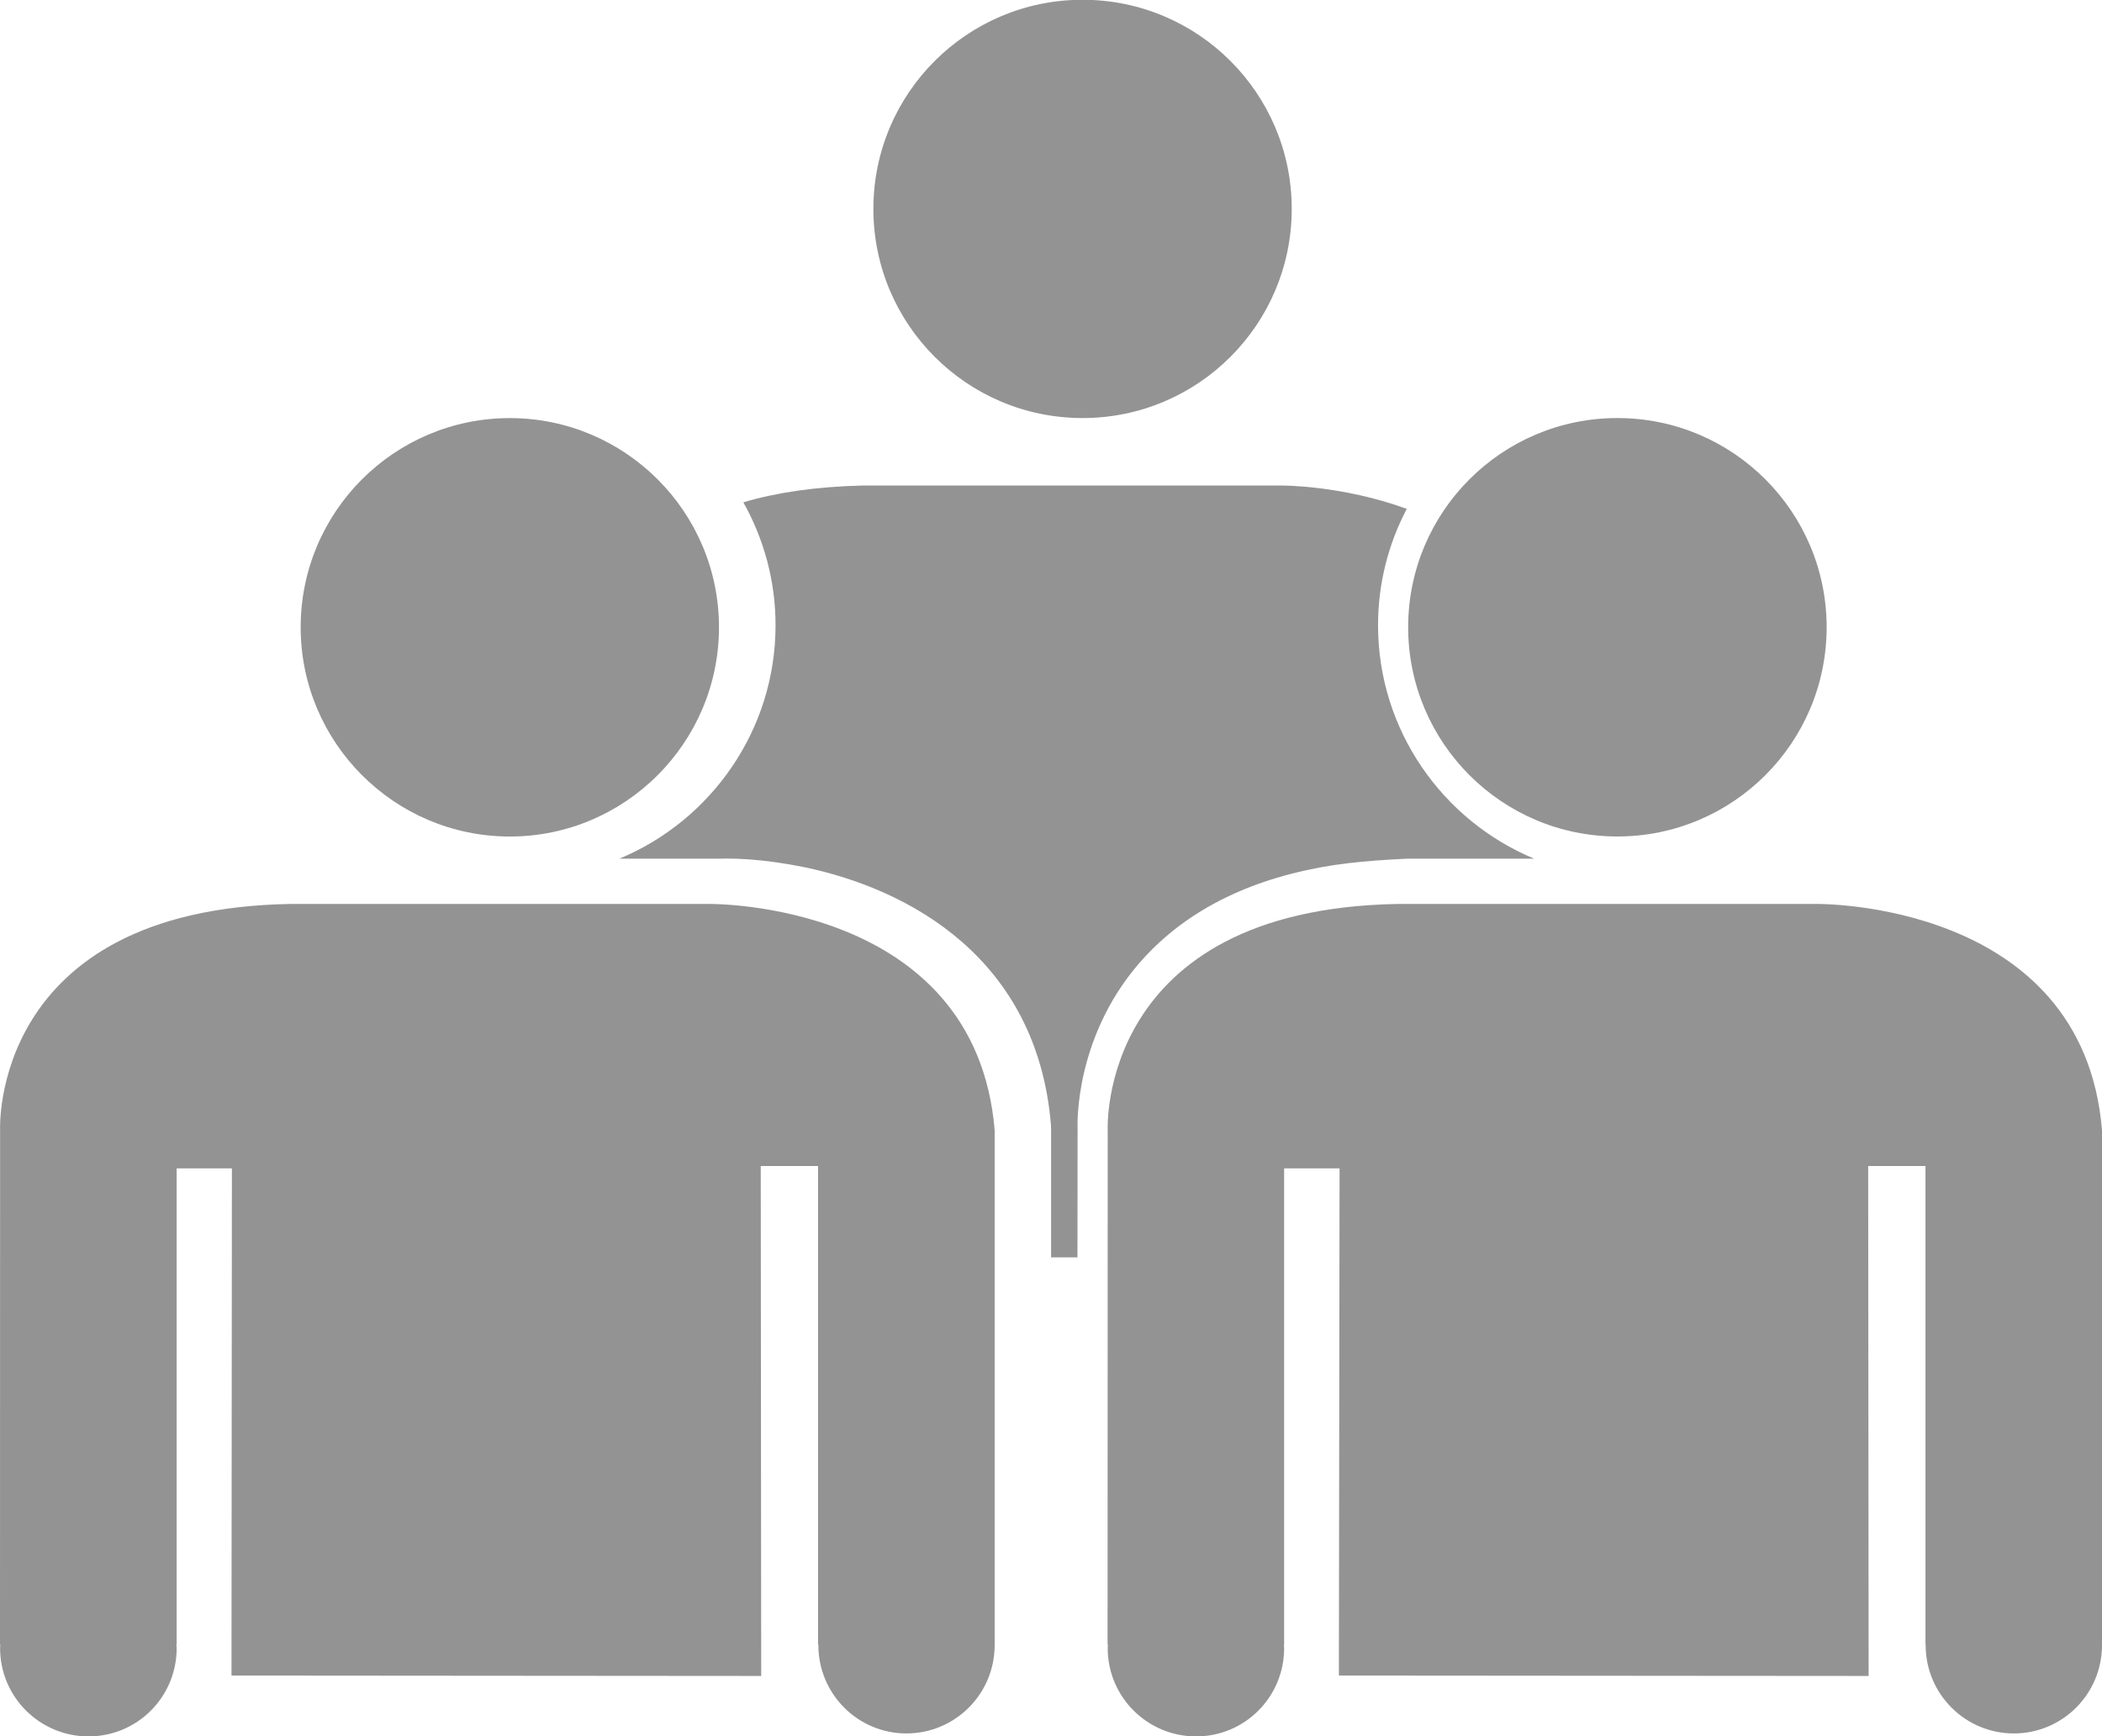 <svg width="46" height="38" viewBox="0 0 46 38" fill="none" xmlns="http://www.w3.org/2000/svg">
<path d="M19.113 4.572C19.113 2.045 21.162 -0.005 23.691 -0.005C26.22 -0.005 28.268 2.044 28.268 4.572C28.268 7.101 26.22 9.15 23.691 9.15C21.162 9.15 19.113 7.1 19.113 4.572ZM25.074 20.922C26.057 19.873 27.434 19.207 29.182 18.936C29.58 18.875 30.001 18.839 30.436 18.813C30.577 18.808 30.709 18.794 30.85 18.794H33.573C31.574 17.963 30.157 15.985 30.157 13.684C30.157 12.767 30.385 11.897 30.786 11.138C29.366 10.619 28.056 10.627 28.056 10.627H18.877C17.852 10.651 16.99 10.78 16.267 10.994C16.715 11.792 16.972 12.711 16.972 13.684C16.972 15.985 15.557 17.961 13.555 18.794H15.808C15.835 18.791 15.86 18.791 15.889 18.791C16.049 18.791 16.223 18.797 16.398 18.81C16.773 18.837 17.183 18.895 17.607 18.981C19.911 19.464 22.691 20.98 22.998 24.608L23.002 24.689V27.52H23.579L23.582 24.689C23.579 24.649 23.499 22.604 25.074 20.922ZM11.157 18.309C13.681 18.309 15.734 16.256 15.734 13.729C15.734 11.201 13.681 9.151 11.157 9.151C8.63 9.151 6.58 11.201 6.58 13.729C6.58 16.254 8.631 18.309 11.157 18.309ZM15.521 19.785H6.344C-0.227 19.906 0.002 24.736 0.002 24.736L0 35.993H0.006C0.006 36.02 0.002 36.049 0.002 36.073C0.002 37.142 0.871 38.005 1.937 38.005C3.004 38.005 3.866 37.142 3.866 36.073C3.866 36.047 3.863 36.02 3.858 35.993H3.866V25.572H5.075L5.066 36.673L16.658 36.682L16.648 25.521H17.902V35.992H17.909C17.909 35.996 17.909 36.001 17.909 36.008C17.909 37.075 18.772 37.94 19.835 37.94C20.902 37.94 21.767 37.075 21.767 36.008C21.767 36.001 21.767 35.996 21.767 35.992V24.734C21.344 19.71 15.521 19.785 15.521 19.785ZM35.395 18.308C37.924 18.308 39.974 16.257 39.974 13.729C39.974 11.2 37.924 9.15 35.395 9.15C32.866 9.15 30.816 11.2 30.816 13.729C30.818 16.257 32.866 18.308 35.395 18.308ZM39.76 19.785H30.58C24.008 19.906 24.241 24.736 24.241 24.736L24.238 35.993H24.246C24.246 36.02 24.241 36.049 24.241 36.073C24.241 37.142 25.109 38.005 26.175 38.005C27.242 38.005 28.102 37.142 28.102 36.073C28.102 36.047 28.098 36.02 28.096 35.993H28.102V25.572H29.315L29.3 36.673L40.893 36.682L40.883 25.521H42.137V35.992H42.141C42.141 35.996 42.141 36.001 42.141 36.008C42.141 37.075 43.005 37.94 44.071 37.94C45.135 37.94 46 37.075 46 36.008C46 36.001 46 35.996 46 35.992V24.734C45.582 19.71 39.76 19.785 39.76 19.785Z" fill="#939393"/>
</svg>
